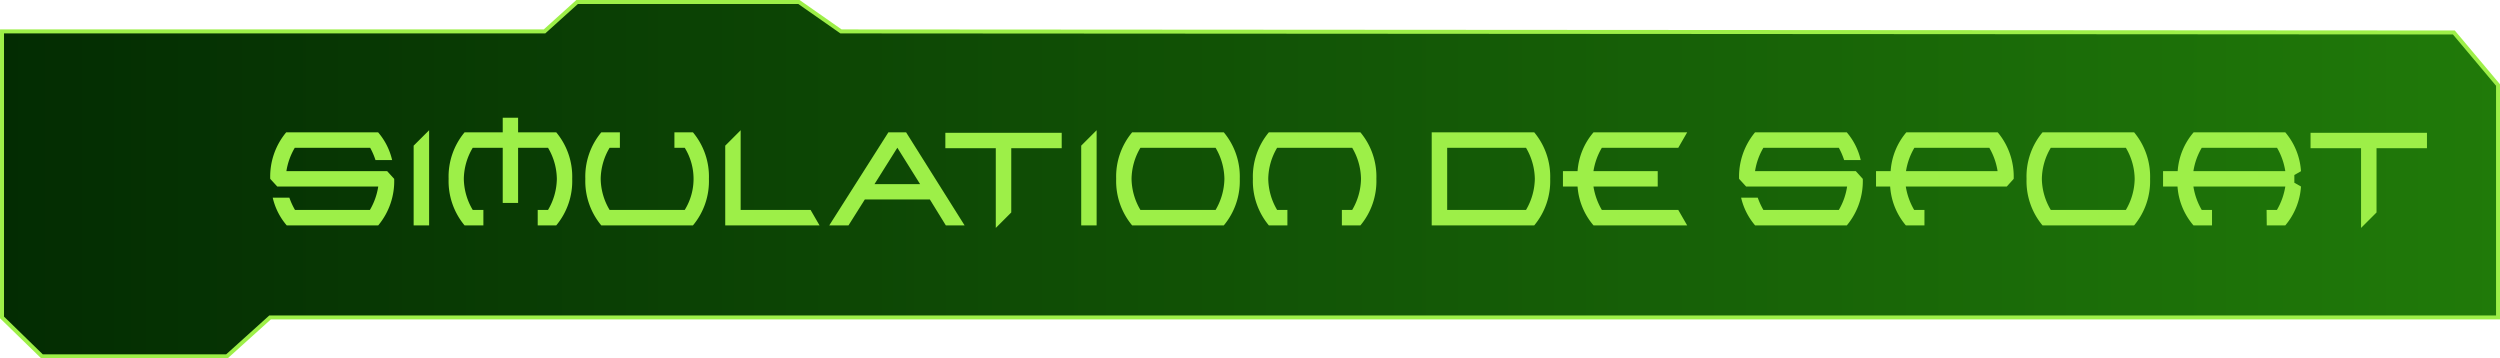 <svg id="a6f361d2-70ec-4392-ad76-08d5c065c4b0" data-name="texte" xmlns="http://www.w3.org/2000/svg" xmlns:xlink="http://www.w3.org/1999/xlink" viewBox="0 0 470.33 67.41"><defs><style>.f6ea0a74-6899-4e5e-80ee-6cfb4b2b0fe5{stroke:#9def48;stroke-miterlimit:10;stroke-width:0.75px;fill:url(#bbd5e8fb-1ed7-42fb-bb52-3d86fe17dea1);}.ffd70bc2-717e-4e1e-a6b7-0a351cd15c7f{fill:#9def48;}</style><linearGradient id="bbd5e8fb-1ed7-42fb-bb52-3d86fe17dea1" x1="0.38" y1="33.7" x2="469.96" y2="33.7" gradientUnits="userSpaceOnUse"><stop offset="0" stop-color="#032c02"/><stop offset="1" stop-color="#207a09"/></linearGradient></defs><polygon class="f6ea0a74-6899-4e5e-80ee-6cfb4b2b0fe5" points="0.38 5.91 102.44 5.91 108.57 0.38 150.31 0.38 158.22 5.91 461.65 6.11 469.96 16 469.96 59.72 50.81 59.72 42.7 67.03 7.89 67.03 0.38 59.72 0.38 5.91"/><path class="ffd70bc2-717e-4e1e-a6b7-0a351cd15c7f" d="M72.9,32.23l1.32,1.45a13,13,0,0,1-3,8.75H54a12.15,12.15,0,0,1-2.63-5.21h3.13a13.19,13.19,0,0,0,1.06,2.31H69.65a12.4,12.4,0,0,0,1.57-4.41h-19l-1.32-1.44a13,13,0,0,1,3-8.75H71.2a12.21,12.21,0,0,1,2.63,5.21H70.7a13.12,13.12,0,0,0-1-2.31H55.52a12.38,12.38,0,0,0-1.58,4.4Z" transform="translate(-0.06 -0.03)"/><path class="ffd70bc2-717e-4e1e-a6b7-0a351cd15c7f" d="M80.79,42.43H77.88v-15l2.91-2.9Z" transform="translate(-0.06 -0.03)"/><path class="ffd70bc2-717e-4e1e-a6b7-0a351cd15c7f" d="M94.64,27.83H89a11.66,11.66,0,0,0-1.68,5.85A11.71,11.71,0,0,0,89,39.53H91v2.9H87.46a13,13,0,0,1-3-8.75,13,13,0,0,1,3-8.75h7.18V22.18h2.89v2.75h7.18a13,13,0,0,1,3,8.75,13,13,0,0,1-3,8.75h-3.49v-2.9h1.94a11.78,11.78,0,0,0,1.66-5.85,11.73,11.73,0,0,0-1.66-5.85H97.53V38.21H94.64Z" transform="translate(-0.06 -0.03)"/><path class="ffd70bc2-717e-4e1e-a6b7-0a351cd15c7f" d="M114.75,39.53h14.13a11.14,11.14,0,0,0,0-11.7h-1.94v-2.9h3.49a13,13,0,0,1,3,8.75,13,13,0,0,1-3,8.75H113.18a13,13,0,0,1-3-8.75,13,13,0,0,1,3-8.75h3.5v2.9h-1.93a11.66,11.66,0,0,0-1.68,5.85A11.66,11.66,0,0,0,114.75,39.53Z" transform="translate(-0.06 -0.03)"/><path class="ffd70bc2-717e-4e1e-a6b7-0a351cd15c7f" d="M139.4,39.53h13.16l1.68,2.9H136.5v-15l2.9-2.9Z" transform="translate(-0.06 -0.03)"/><path class="ffd70bc2-717e-4e1e-a6b7-0a351cd15c7f" d="M162.76,37.56l-3.07,4.87h-3.62l11.12-17.5h3.34l11,17.5H178l-3-4.87Zm10.4-2.89-4.28-6.85-4.3,6.85Z" transform="translate(-0.06 -0.03)"/><path class="ffd70bc2-717e-4e1e-a6b7-0a351cd15c7f" d="M190.31,40l-2.91,2.91v-15h-9.49v-2.9H199.8v2.9h-9.49Z" transform="translate(-0.06 -0.03)"/><path class="ffd70bc2-717e-4e1e-a6b7-0a351cd15c7f" d="M206.37,42.43h-2.9v-15l2.9-2.9Z" transform="translate(-0.06 -0.03)"/><path class="ffd70bc2-717e-4e1e-a6b7-0a351cd15c7f" d="M230.3,42.43H213.05a13,13,0,0,1-3-8.75,13,13,0,0,1,3-8.75H230.3a13,13,0,0,1,3,8.75A13,13,0,0,1,230.3,42.43Zm-1.55-2.9a11.89,11.89,0,0,0,1.66-5.85,11.83,11.83,0,0,0-1.66-5.85H214.61a11.74,11.74,0,0,0-1.67,5.85,11.8,11.8,0,0,0,1.67,5.85Z" transform="translate(-0.06 -0.03)"/><path class="ffd70bc2-717e-4e1e-a6b7-0a351cd15c7f" d="M240.33,27.83a11.74,11.74,0,0,0-1.67,5.85,11.8,11.8,0,0,0,1.67,5.85h1.93v2.9h-3.49a13,13,0,0,1-3-8.75,13,13,0,0,1,3-8.75H256a13,13,0,0,1,3,8.75,13,13,0,0,1-3,8.75h-3.49v-2.9h1.94a11.89,11.89,0,0,0,1.66-5.85,11.83,11.83,0,0,0-1.66-5.85Z" transform="translate(-0.06 -0.03)"/><path class="ffd70bc2-717e-4e1e-a6b7-0a351cd15c7f" d="M269.41,24.93H288.7a13,13,0,0,1,3,8.75,13,13,0,0,1-3,8.75H269.41Zm2.91,14.6h14.83a11.89,11.89,0,0,0,1.66-5.85,11.83,11.83,0,0,0-1.66-5.85H272.32Z" transform="translate(-0.06 -0.03)"/><path class="ffd70bc2-717e-4e1e-a6b7-0a351cd15c7f" d="M311.93,35.12H299.84a12.57,12.57,0,0,0,1.58,4.41H315.8l1.67,2.9H299.85a12.59,12.59,0,0,1-3-7.31h-2.75V32.23h2.75a12.53,12.53,0,0,1,3-7.3h17.62l-1.67,2.9H301.42a12.38,12.38,0,0,0-1.58,4.4h12.09Z" transform="translate(-0.06 -0.03)"/><path class="ffd70bc2-717e-4e1e-a6b7-0a351cd15c7f" d="M349.2,32.23l1.31,1.45a13,13,0,0,1-3,8.75H330.25a12.26,12.26,0,0,1-2.63-5.21h3.13a14,14,0,0,0,1.06,2.31H346a12.19,12.19,0,0,0,1.56-4.41h-19l-1.32-1.44a13,13,0,0,1,3-8.75H347.5a12.19,12.19,0,0,1,2.62,5.21H347A13.12,13.12,0,0,0,346,27.83H331.81a12.36,12.36,0,0,0-1.57,4.4Z" transform="translate(-0.06 -0.03)"/><path class="ffd70bc2-717e-4e1e-a6b7-0a351cd15c7f" d="M377.6,35.12h-19a12.57,12.57,0,0,0,1.58,4.41h1.93v2.9h-3.5a12.59,12.59,0,0,1-2.95-7.31H353V32.23h2.75a12.53,12.53,0,0,1,2.95-7.3H375.9a13,13,0,0,1,3,8.75Zm-19-2.89h17.27a12.53,12.53,0,0,0-1.56-4.4H360.22A12.38,12.38,0,0,0,358.64,32.23Z" transform="translate(-0.06 -0.03)"/><path class="ffd70bc2-717e-4e1e-a6b7-0a351cd15c7f" d="M401.56,42.43H384.32a13,13,0,0,1-3-8.75,12.92,12.92,0,0,1,3-8.75h17.24a13,13,0,0,1,3,8.75A13,13,0,0,1,401.56,42.43ZM400,39.53a11.78,11.78,0,0,0,1.66-5.85A11.73,11.73,0,0,0,400,27.83H385.88a11.66,11.66,0,0,0-1.68,5.85,11.71,11.71,0,0,0,1.68,5.85Z" transform="translate(-0.06 -0.03)"/><path class="ffd70bc2-717e-4e1e-a6b7-0a351cd15c7f" d="M426.48,39.53h1.94A12.71,12.71,0,0,0,430,35.12H412.71a12.54,12.54,0,0,0,1.57,4.41h1.93v2.9h-3.49a12.53,12.53,0,0,1-3-7.31H407V32.23h2.75a12.47,12.47,0,0,1,3-7.3H430a12.54,12.54,0,0,1,2.95,7.31l-1.25.71v1.46l1.25.71A12.59,12.59,0,0,1,430,42.43h-3.49Zm-13.77-7.3H430a12.53,12.53,0,0,0-1.56-4.4H414.28A12.36,12.36,0,0,0,412.71,32.23Z" transform="translate(-0.06 -0.03)"/><path class="ffd70bc2-717e-4e1e-a6b7-0a351cd15c7f" d="M447.16,40l-2.91,2.91v-15h-9.5v-2.9h21.9v2.9h-9.49Z" transform="translate(-0.06 -0.03)"/></svg>